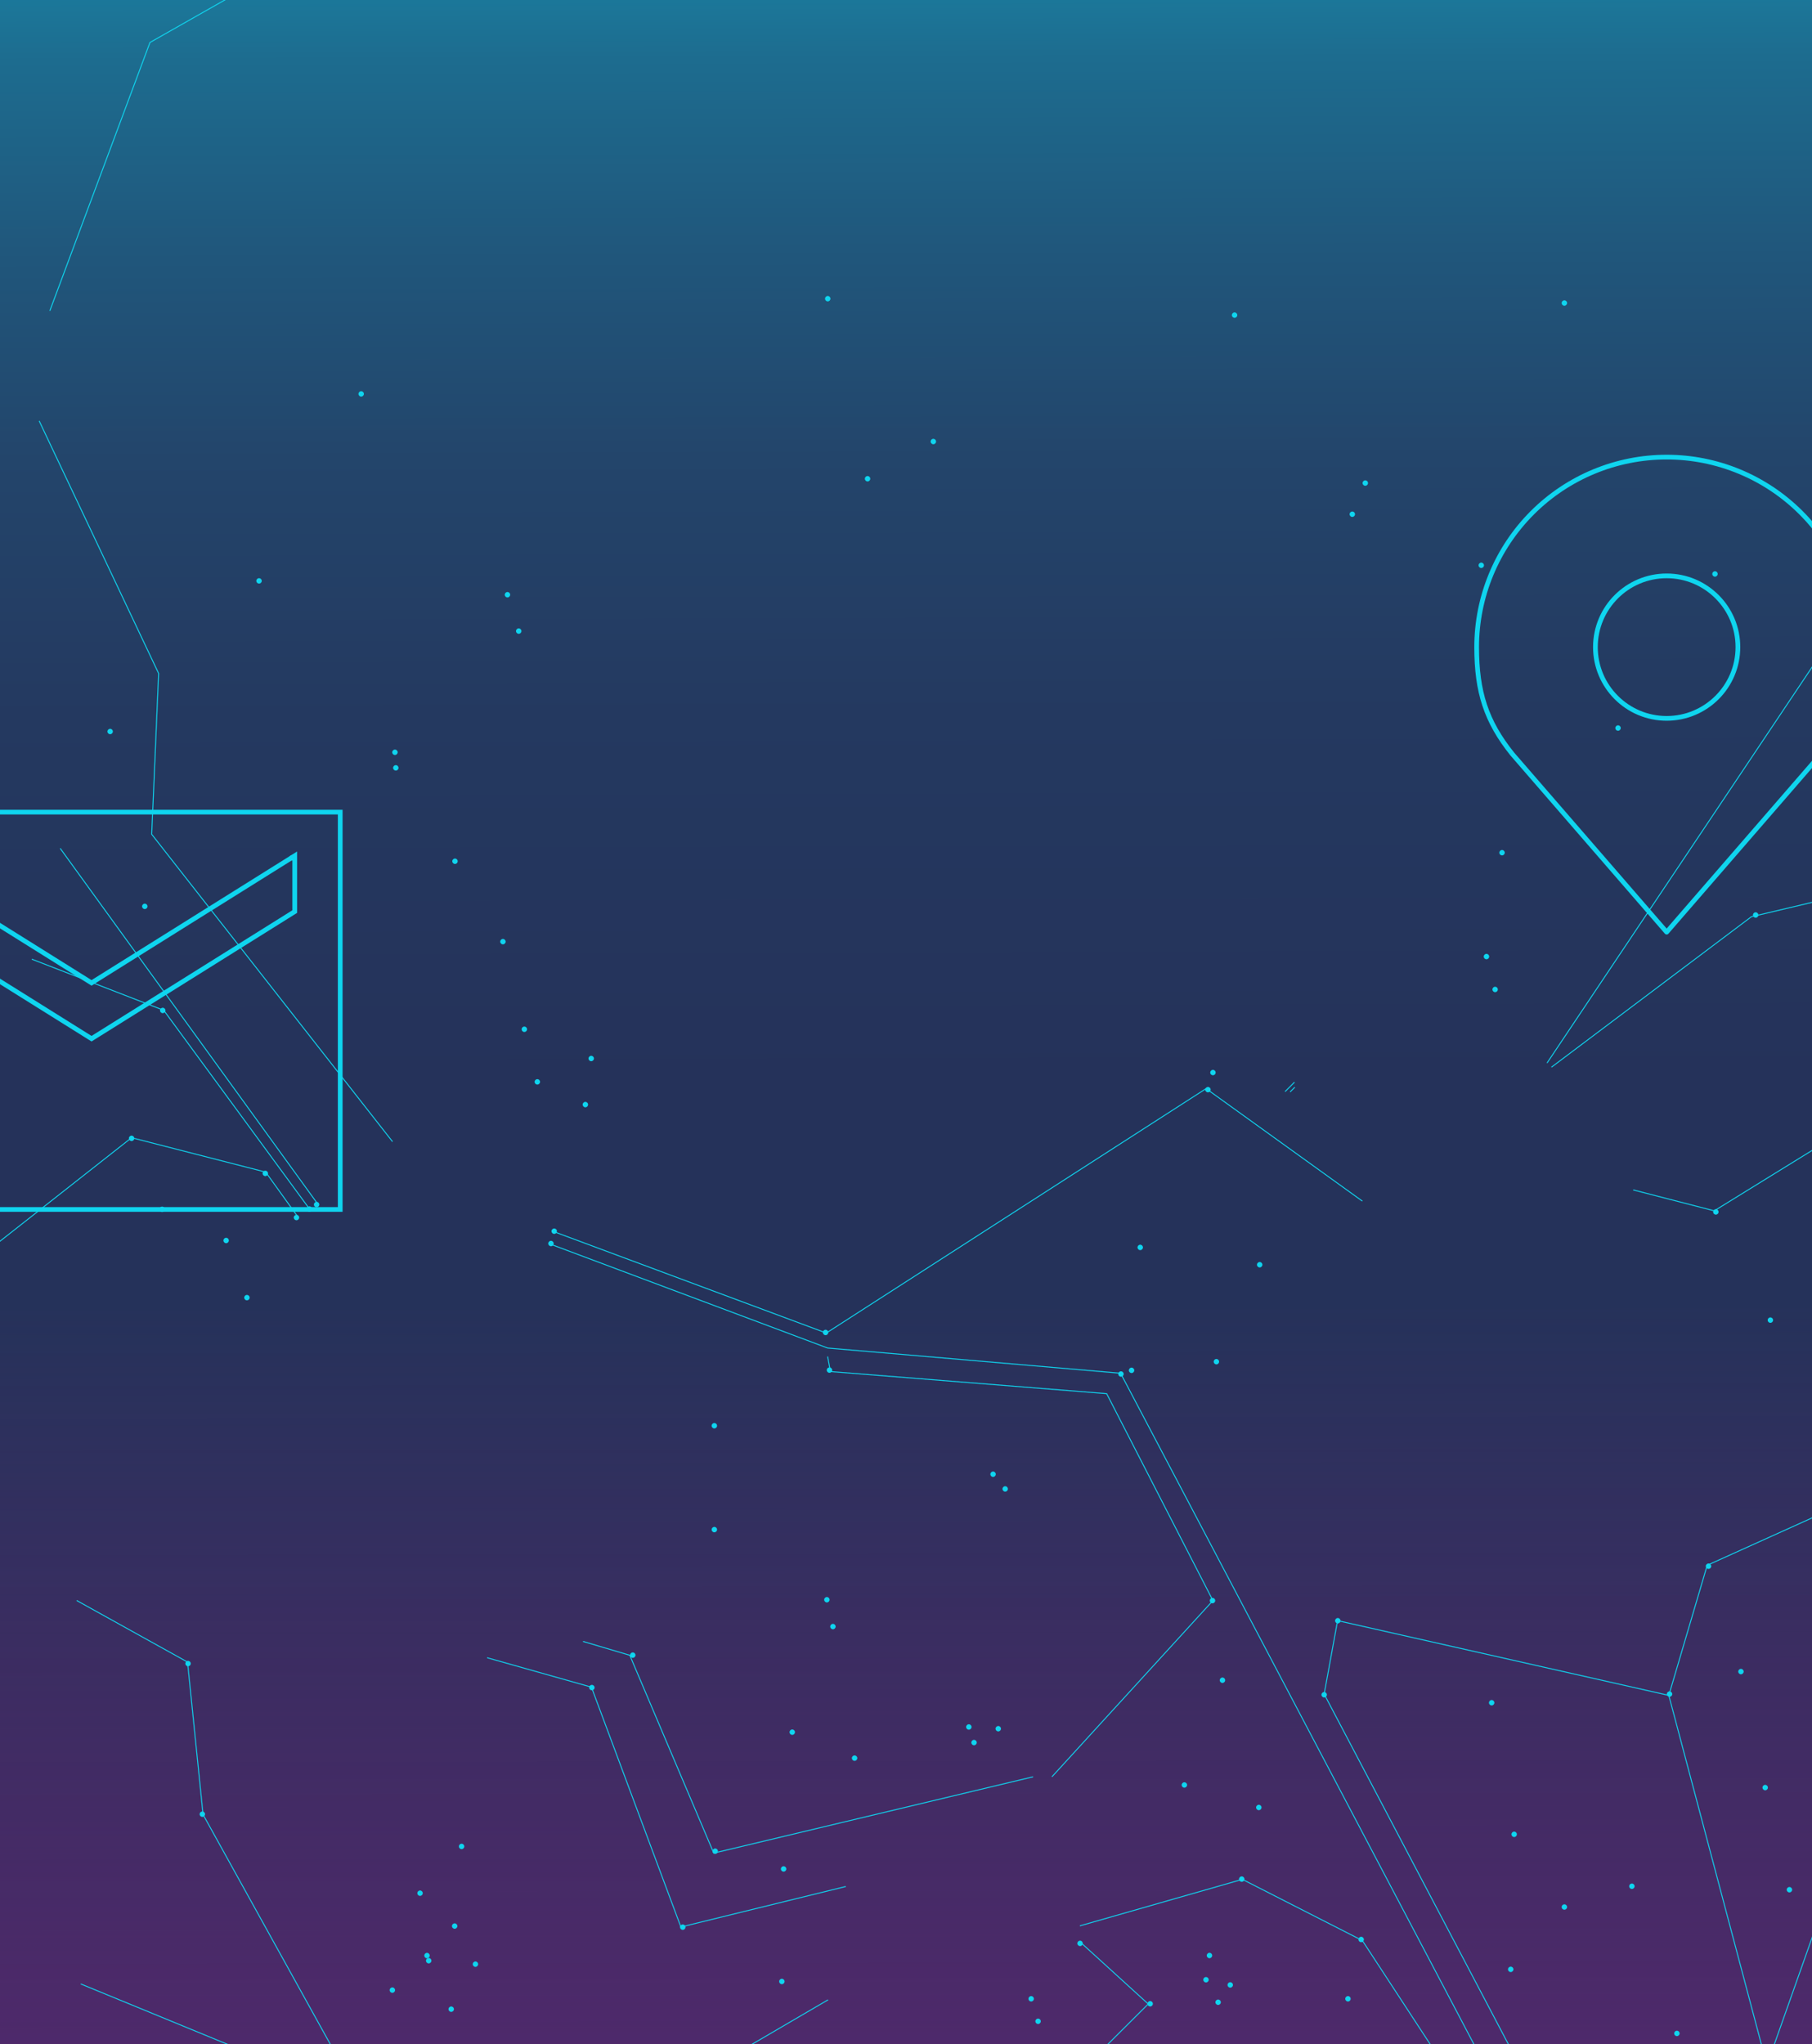 <svg width="1920" height="2166" viewBox="0 0 1920 2166" fill="none" xmlns="http://www.w3.org/2000/svg">
<path d="M1920 0H0V3155H1920V0Z" fill="url(#paint0_linear_216_505)"/>
<path d="M1920 0H0V3155H1920V0Z" fill="url(#paint1_linear_216_505)"/>
<g clip-path="url(#clip0_216_505)">
<path d="M482.11 915.41C483.695 915.41 484.98 914.125 484.98 912.54C484.98 910.955 483.695 909.67 482.11 909.67C480.525 909.67 479.24 910.955 479.24 912.54C479.24 914.125 480.525 915.41 482.11 915.41Z" fill="#0FD5EF"/>
<path d="M532.899 1000.6C534.484 1000.6 535.769 999.314 535.769 997.729C535.769 996.144 534.484 994.859 532.899 994.859C531.314 994.859 530.029 996.144 530.029 997.729C530.029 999.314 531.314 1000.6 532.899 1000.6Z" fill="#0FD5EF"/>
<path d="M555.6 1093.46C557.186 1093.46 558.47 1092.17 558.47 1090.59C558.47 1089 557.186 1087.72 555.6 1087.72C554.015 1087.72 552.73 1089 552.73 1090.59C552.73 1092.17 554.015 1093.46 555.6 1093.46Z" fill="#0FD5EF"/>
<path d="M569.36 1149.18C570.945 1149.18 572.23 1147.89 572.23 1146.31C572.23 1144.72 570.945 1143.44 569.36 1143.44C567.775 1143.44 566.49 1144.72 566.49 1146.31C566.49 1147.89 567.775 1149.18 569.36 1149.18Z" fill="#0FD5EF"/>
<path d="M620.261 1173.26C621.846 1173.26 623.131 1171.97 623.131 1170.39C623.131 1168.8 621.846 1167.52 620.261 1167.52C618.676 1167.52 617.391 1168.8 617.391 1170.39C617.391 1171.97 618.676 1173.26 620.261 1173.26Z" fill="#0FD5EF"/>
<path d="M626.45 1124.42C628.035 1124.42 629.32 1123.13 629.32 1121.55C629.32 1119.96 628.035 1118.68 626.45 1118.68C624.865 1118.68 623.58 1119.96 623.58 1121.55C623.58 1123.13 624.865 1124.42 626.45 1124.42Z" fill="#0FD5EF"/>
<path d="M239.62 1317.26C241.205 1317.26 242.49 1315.97 242.49 1314.39C242.49 1312.8 241.205 1311.52 239.62 1311.52C238.035 1311.52 236.75 1312.8 236.75 1314.39C236.75 1315.97 238.035 1317.26 239.62 1317.26Z" fill="#0FD5EF"/>
<path d="M261.64 1377.8C263.225 1377.8 264.51 1376.51 264.51 1374.93C264.51 1373.34 263.225 1372.06 261.64 1372.06C260.054 1372.06 258.77 1373.34 258.77 1374.93C258.77 1376.51 260.054 1377.8 261.64 1377.8Z" fill="#0FD5EF"/>
<path d="M171.751 1284.24C173.336 1284.24 174.621 1282.96 174.621 1281.37C174.621 1279.78 173.336 1278.5 171.751 1278.5C170.166 1278.5 168.881 1279.78 168.881 1281.37C168.881 1282.96 170.166 1284.24 171.751 1284.24Z" fill="#0FD5EF"/>
<path d="M756.921 1623.6C758.506 1623.6 759.791 1622.31 759.791 1620.73C759.791 1619.14 758.506 1617.86 756.921 1617.86C755.336 1617.86 754.051 1619.14 754.051 1620.73C754.051 1622.31 755.336 1623.6 756.921 1623.6Z" fill="#0FD5EF"/>
<path d="M756.921 1513.54C758.506 1513.54 759.791 1512.25 759.791 1510.67C759.791 1509.08 758.506 1507.8 756.921 1507.8C755.336 1507.8 754.051 1509.08 754.051 1510.67C754.051 1512.25 755.336 1513.54 756.921 1513.54Z" fill="#0FD5EF"/>
<path d="M1208.18 1324.6C1209.77 1324.6 1211.05 1323.31 1211.05 1321.73C1211.05 1320.14 1209.77 1318.86 1208.18 1318.86C1206.6 1318.86 1205.31 1320.14 1205.31 1321.73C1205.31 1323.31 1206.6 1324.6 1208.18 1324.6Z" fill="#0FD5EF"/>
<path d="M1288.9 1445.67C1290.48 1445.67 1291.77 1444.38 1291.77 1442.8C1291.77 1441.21 1290.48 1439.93 1288.9 1439.93C1287.31 1439.93 1286.03 1441.21 1286.03 1442.8C1286.03 1444.38 1287.31 1445.67 1288.9 1445.67Z" fill="#0FD5EF"/>
<path d="M1334.76 1342.94C1336.35 1342.94 1337.63 1341.65 1337.63 1340.07C1337.63 1338.48 1336.35 1337.2 1334.76 1337.2C1333.18 1337.2 1331.89 1338.48 1331.89 1340.07C1331.89 1341.65 1333.18 1342.94 1334.76 1342.94Z" fill="#0FD5EF"/>
<path d="M1569.56 601.849C1571.14 601.849 1572.43 600.564 1572.43 598.979C1572.43 597.394 1571.14 596.109 1569.56 596.109C1567.97 596.109 1566.69 597.394 1566.69 598.979C1566.69 600.564 1567.97 601.849 1569.56 601.849Z" fill="#0FD5EF"/>
<path d="M1591.57 906.359C1593.15 906.359 1594.44 905.074 1594.44 903.489C1594.44 901.904 1593.15 900.619 1591.57 900.619C1589.98 900.619 1588.7 901.904 1588.7 903.489C1588.7 905.074 1589.98 906.359 1591.57 906.359Z" fill="#0FD5EF"/>
<path d="M1714.48 774.279C1716.06 774.279 1717.35 772.994 1717.35 771.409C1717.35 769.824 1716.06 768.539 1714.48 768.539C1712.89 768.539 1711.61 769.824 1711.61 771.409C1711.61 772.994 1712.89 774.279 1714.48 774.279Z" fill="#0FD5EF"/>
<path d="M1817.2 611.019C1818.79 611.019 1820.07 609.734 1820.07 608.149C1820.07 606.564 1818.79 605.279 1817.2 605.279C1815.61 605.279 1814.33 606.564 1814.33 608.149C1814.33 609.734 1815.61 611.019 1817.2 611.019Z" fill="#0FD5EF"/>
<path d="M274.479 618.359C276.064 618.359 277.349 617.074 277.349 615.489C277.349 613.904 276.064 612.619 274.479 612.619C272.894 612.619 271.609 613.904 271.609 615.489C271.609 617.074 272.894 618.359 274.479 618.359Z" fill="#0FD5EF"/>
<path d="M309.331 911.859C310.916 911.859 312.201 910.574 312.201 908.989C312.201 907.404 310.916 906.119 309.331 906.119C307.746 906.119 306.461 907.404 306.461 908.989C306.461 910.574 307.746 911.859 309.331 911.859Z" fill="#0FD5EF"/>
<path d="M116.72 777.949C118.305 777.949 119.59 776.664 119.59 775.079C119.59 773.494 118.305 772.209 116.72 772.209C115.135 772.209 113.85 773.494 113.85 775.079C113.85 776.664 115.135 777.949 116.72 777.949Z" fill="#0FD5EF"/>
<path d="M153.411 963.219C154.996 963.219 156.281 961.934 156.281 960.349C156.281 958.763 154.996 957.479 153.411 957.479C151.826 957.479 150.541 958.763 150.541 960.349C150.541 961.934 151.826 963.219 153.411 963.219Z" fill="#0FD5EF"/>
<path d="M489.1 1959.3C490.686 1959.3 491.97 1958.01 491.97 1956.43C491.97 1954.84 490.686 1953.56 489.1 1953.56C487.515 1953.56 486.23 1954.84 486.23 1956.43C486.23 1958.01 487.515 1959.3 489.1 1959.3Z" fill="#0FD5EF"/>
<path d="M478.1 2131.73C479.686 2131.73 480.97 2130.45 480.97 2128.86C480.97 2127.28 479.686 2125.99 478.1 2125.99C476.515 2125.99 475.23 2127.28 475.23 2128.86C475.23 2130.45 476.515 2131.73 478.1 2131.73Z" fill="#0FD5EF"/>
<path d="M452.44 2074.93C454.025 2074.93 455.31 2073.64 455.31 2072.06C455.31 2070.47 454.025 2069.19 452.44 2069.19C450.855 2069.19 449.57 2070.47 449.57 2072.06C449.57 2073.64 450.855 2074.93 452.44 2074.93Z" fill="#0FD5EF"/>
<path d="M454.249 2080.37C455.834 2080.37 457.119 2079.08 457.119 2077.5C457.119 2075.91 455.834 2074.63 454.249 2074.63C452.664 2074.63 451.379 2075.91 451.379 2077.5C451.379 2079.08 452.664 2080.37 454.249 2080.37Z" fill="#0FD5EF"/>
<path d="M481.761 2043.68C483.346 2043.68 484.631 2042.39 484.631 2040.81C484.631 2039.22 483.346 2037.94 481.761 2037.94C480.176 2037.94 478.891 2039.22 478.891 2040.81C478.891 2042.39 480.176 2043.68 481.761 2043.68Z" fill="#0FD5EF"/>
<path d="M503.78 2084.04C505.365 2084.04 506.65 2082.75 506.65 2081.17C506.65 2079.58 505.365 2078.3 503.78 2078.3C502.195 2078.3 500.91 2079.58 500.91 2081.17C500.91 2082.75 502.195 2084.04 503.78 2084.04Z" fill="#0FD5EF"/>
<path d="M445.081 2008.83C446.666 2008.83 447.951 2007.54 447.951 2005.96C447.951 2004.37 446.666 2003.09 445.081 2003.09C443.496 2003.09 442.211 2004.37 442.211 2005.96C442.211 2007.54 443.496 2008.83 445.081 2008.83Z" fill="#0FD5EF"/>
<path d="M415.729 2111.55C417.314 2111.55 418.599 2110.26 418.599 2108.68C418.599 2107.09 417.314 2105.81 415.729 2105.81C414.144 2105.81 412.859 2107.09 412.859 2108.68C412.859 2110.26 414.144 2111.55 415.729 2111.55Z" fill="#0FD5EF"/>
<path d="M828.47 2102.38C830.055 2102.38 831.34 2101.09 831.34 2099.51C831.34 2097.92 830.055 2096.64 828.47 2096.64C826.885 2096.64 825.6 2097.92 825.6 2099.51C825.6 2101.09 826.885 2102.38 828.47 2102.38Z" fill="#0FD5EF"/>
<path d="M830.3 1983.15C831.885 1983.15 833.17 1981.87 833.17 1980.28C833.17 1978.7 831.885 1977.41 830.3 1977.41C828.715 1977.41 827.43 1978.7 827.43 1980.28C827.43 1981.87 828.715 1983.15 830.3 1983.15Z" fill="#0FD5EF"/>
<path d="M839.47 1838.23C841.055 1838.23 842.34 1836.95 842.34 1835.36C842.34 1833.78 841.055 1832.49 839.47 1832.49C837.885 1832.49 836.6 1833.78 836.6 1835.36C836.6 1836.95 837.885 1838.23 839.47 1838.23Z" fill="#0FD5EF"/>
<path d="M905.511 1865.74C907.096 1865.74 908.381 1864.46 908.381 1862.87C908.381 1861.28 907.096 1860 905.511 1860C903.926 1860 902.641 1861.28 902.641 1862.87C902.641 1864.46 903.926 1865.74 905.511 1865.74Z" fill="#0FD5EF"/>
<path d="M1026.58 1832.73C1028.17 1832.73 1029.45 1831.45 1029.45 1829.86C1029.45 1828.28 1028.17 1826.99 1026.58 1826.99C1025 1826.99 1023.71 1828.28 1023.71 1829.86C1023.71 1831.45 1025 1832.73 1026.58 1832.73Z" fill="#0FD5EF"/>
<path d="M1032.08 1849.23C1033.67 1849.23 1034.95 1847.95 1034.95 1846.36C1034.95 1844.78 1033.67 1843.49 1032.08 1843.49C1030.5 1843.49 1029.21 1844.78 1029.21 1846.36C1029.21 1847.95 1030.5 1849.23 1032.08 1849.23Z" fill="#0FD5EF"/>
<path d="M1057.76 1834.56C1059.35 1834.56 1060.63 1833.27 1060.63 1831.69C1060.63 1830.1 1059.35 1828.82 1057.76 1828.82C1056.18 1828.82 1054.89 1830.1 1054.89 1831.69C1054.89 1833.27 1056.18 1834.56 1057.76 1834.56Z" fill="#0FD5EF"/>
<path d="M1281.56 2074.87C1283.14 2074.87 1284.43 2073.58 1284.43 2072C1284.43 2070.41 1283.14 2069.13 1281.56 2069.13C1279.97 2069.13 1278.69 2070.41 1278.69 2072C1278.69 2073.58 1279.97 2074.87 1281.56 2074.87Z" fill="#0FD5EF"/>
<path d="M1290.73 2124.39C1292.31 2124.39 1293.6 2123.1 1293.6 2121.52C1293.6 2119.93 1292.31 2118.65 1290.73 2118.65C1289.14 2118.65 1287.86 2119.93 1287.86 2121.52C1287.86 2123.1 1289.14 2124.39 1290.73 2124.39Z" fill="#0FD5EF"/>
<path d="M1303.57 2106.05C1305.15 2106.05 1306.44 2104.76 1306.44 2103.18C1306.44 2101.59 1305.15 2100.31 1303.57 2100.31C1301.98 2100.31 1300.7 2101.59 1300.7 2103.18C1300.7 2104.76 1301.98 2106.05 1303.57 2106.05Z" fill="#0FD5EF"/>
<path d="M1277.89 2100.55C1279.47 2100.55 1280.76 2099.26 1280.76 2097.68C1280.76 2096.09 1279.47 2094.81 1277.89 2094.81C1276.3 2094.81 1275.02 2096.09 1275.02 2097.68C1275.02 2099.26 1276.3 2100.55 1277.89 2100.55Z" fill="#0FD5EF"/>
<path d="M1092.62 2120.73C1094.21 2120.73 1095.49 2119.45 1095.49 2117.86C1095.49 2116.28 1094.21 2114.99 1092.62 2114.99C1091.03 2114.99 1089.75 2116.28 1089.75 2117.86C1089.75 2119.45 1091.03 2120.73 1092.62 2120.73Z" fill="#0FD5EF"/>
<path d="M1099.96 2144.57C1101.54 2144.57 1102.83 2143.29 1102.83 2141.7C1102.83 2140.11 1101.54 2138.83 1099.96 2138.83C1098.37 2138.83 1097.09 2140.11 1097.09 2141.7C1097.09 2143.29 1098.37 2144.57 1099.96 2144.57Z" fill="#0FD5EF"/>
<path d="M1604.41 1946.46C1606 1946.46 1607.28 1945.17 1607.28 1943.59C1607.28 1942 1606 1940.72 1604.41 1940.72C1602.83 1940.72 1601.54 1942 1601.54 1943.59C1601.54 1945.17 1602.83 1946.46 1604.41 1946.46Z" fill="#0FD5EF"/>
<path d="M1600.75 2089.54C1602.34 2089.54 1603.62 2088.25 1603.62 2086.67C1603.62 2085.08 1602.34 2083.8 1600.75 2083.8C1599.17 2083.8 1597.88 2085.08 1597.88 2086.67C1597.88 2088.25 1599.17 2089.54 1600.75 2089.54Z" fill="#0FD5EF"/>
<path d="M1657.61 2023.5C1659.2 2023.5 1660.48 2022.21 1660.48 2020.63C1660.48 2019.04 1659.2 2017.76 1657.61 2017.76C1656.03 2017.76 1654.74 2019.04 1654.74 2020.63C1654.74 2022.21 1656.03 2023.5 1657.61 2023.5Z" fill="#0FD5EF"/>
<path d="M1844.72 1774.02C1846.3 1774.02 1847.59 1772.73 1847.59 1771.15C1847.59 1769.56 1846.3 1768.28 1844.72 1768.28C1843.13 1768.28 1841.85 1769.56 1841.85 1771.15C1841.85 1772.73 1843.13 1774.02 1844.72 1774.02Z" fill="#0FD5EF"/>
<path d="M1870.4 1896.93C1871.98 1896.93 1873.27 1895.64 1873.27 1894.06C1873.27 1892.47 1871.98 1891.19 1870.4 1891.19C1868.81 1891.19 1867.53 1892.47 1867.53 1894.06C1867.53 1895.64 1868.81 1896.93 1870.4 1896.93Z" fill="#0FD5EF"/>
<path d="M1896.08 2005.16C1897.67 2005.16 1898.95 2003.88 1898.95 2002.29C1898.95 2000.7 1897.67 1999.42 1896.08 1999.42C1894.5 1999.42 1893.21 2000.7 1893.21 2002.29C1893.21 2003.88 1894.5 2005.16 1896.08 2005.16Z" fill="#0FD5EF"/>
<path d="M1776.85 2157.41C1778.44 2157.41 1779.72 2156.13 1779.72 2154.54C1779.72 2152.95 1778.44 2151.67 1776.85 2151.67C1775.27 2151.67 1773.98 2152.95 1773.98 2154.54C1773.98 2156.13 1775.27 2157.41 1776.85 2157.41Z" fill="#0FD5EF"/>
<path d="M1729.15 2001.49C1730.73 2001.49 1732.02 2000.21 1732.02 1998.62C1732.02 1997.03 1730.73 1995.75 1729.15 1995.75C1727.56 1995.75 1726.28 1997.03 1726.28 1998.62C1726.28 2000.21 1727.56 2001.49 1729.15 2001.49Z" fill="#0FD5EF"/>
<path d="M1580.57 1807.04C1582.15 1807.04 1583.44 1805.75 1583.44 1804.17C1583.44 1802.58 1582.15 1801.3 1580.57 1801.3C1578.98 1801.3 1577.7 1802.58 1577.7 1804.17C1577.7 1805.75 1578.98 1807.04 1580.57 1807.04Z" fill="#0FD5EF"/>
<path d="M1875.9 1401.64C1877.48 1401.64 1878.77 1400.35 1878.77 1398.77C1878.77 1397.18 1877.48 1395.9 1875.9 1395.9C1874.31 1395.9 1873.03 1397.18 1873.03 1398.77C1873.03 1400.35 1874.31 1401.64 1875.9 1401.64Z" fill="#0FD5EF"/>
<path d="M1575.06 1016.42C1576.64 1016.42 1577.93 1015.13 1577.93 1013.55C1577.93 1011.96 1576.64 1010.68 1575.06 1010.68C1573.47 1010.68 1572.19 1011.96 1572.19 1013.55C1572.19 1015.13 1573.47 1016.42 1575.06 1016.42Z" fill="#0FD5EF"/>
<path d="M1584.24 1051.27C1585.83 1051.27 1587.11 1049.98 1587.11 1048.4C1587.11 1046.81 1585.83 1045.53 1584.24 1045.53C1582.66 1045.53 1581.37 1046.81 1581.37 1048.4C1581.37 1049.98 1582.66 1051.27 1584.24 1051.27Z" fill="#0FD5EF"/>
<path d="M1285.23 1139.32C1286.81 1139.32 1288.1 1138.04 1288.1 1136.45C1288.1 1134.87 1286.81 1133.58 1285.23 1133.58C1283.64 1133.58 1282.36 1134.87 1282.36 1136.45C1282.36 1138.04 1283.64 1139.32 1285.23 1139.32Z" fill="#0FD5EF"/>
<path d="M1199.01 1454.84C1200.6 1454.84 1201.88 1453.55 1201.88 1451.97C1201.88 1450.38 1200.6 1449.1 1199.01 1449.1C1197.43 1449.1 1196.14 1450.38 1196.14 1451.97C1196.14 1453.55 1197.43 1454.84 1199.01 1454.84Z" fill="#0FD5EF"/>
<path d="M1769.05 1797.87C1770.63 1797.87 1771.92 1796.58 1771.92 1795C1771.92 1793.41 1770.63 1792.13 1769.05 1792.13C1767.46 1792.13 1766.18 1793.41 1766.18 1795C1766.18 1796.58 1767.46 1797.87 1769.05 1797.87Z" fill="#0FD5EF"/>
<path d="M1810.33 1662.36C1811.92 1662.36 1813.2 1661.07 1813.2 1659.49C1813.2 1657.9 1811.92 1656.62 1810.33 1656.62C1808.75 1656.62 1807.46 1657.9 1807.46 1659.49C1807.46 1661.07 1808.75 1662.36 1810.33 1662.36Z" fill="#0FD5EF"/>
<path d="M1417.54 1720.14C1419.12 1720.14 1420.41 1718.85 1420.41 1717.27C1420.41 1715.68 1419.12 1714.4 1417.54 1714.4C1415.95 1714.4 1414.67 1715.68 1414.67 1717.27C1414.67 1718.85 1415.95 1720.14 1417.54 1720.14Z" fill="#0FD5EF"/>
<path d="M1403.09 1798.56C1404.68 1798.56 1405.96 1797.27 1405.96 1795.69C1405.96 1794.1 1404.68 1792.82 1403.09 1792.82C1401.51 1792.82 1400.22 1794.1 1400.22 1795.69C1400.22 1797.27 1401.51 1798.56 1403.09 1798.56Z" fill="#0FD5EF"/>
<path d="M1442.3 2057.9C1443.88 2057.9 1445.17 2056.62 1445.17 2055.03C1445.17 2053.45 1443.88 2052.16 1442.3 2052.16C1440.71 2052.16 1439.43 2053.45 1439.43 2055.03C1439.43 2056.62 1440.71 2057.9 1442.3 2057.9Z" fill="#0FD5EF"/>
<path d="M1315.73 1993.92C1317.31 1993.92 1318.6 1992.63 1318.6 1991.05C1318.6 1989.46 1317.31 1988.18 1315.73 1988.18C1314.14 1988.18 1312.86 1989.46 1312.86 1991.05C1312.86 1992.63 1314.14 1993.92 1315.73 1993.92Z" fill="#0FD5EF"/>
<path d="M1218.73 2126C1220.31 2126 1221.6 2124.71 1221.6 2123.13C1221.6 2121.54 1220.31 2120.26 1218.73 2120.26C1217.14 2120.26 1215.86 2121.54 1215.86 2123.13C1215.86 2124.71 1217.14 2126 1218.73 2126Z" fill="#0FD5EF"/>
<path d="M1144.44 2062.02C1146.03 2062.02 1147.31 2060.73 1147.31 2059.15C1147.31 2057.56 1146.03 2056.28 1144.44 2056.28C1142.86 2056.28 1141.57 2057.56 1141.57 2059.15C1141.57 2060.73 1142.86 2062.02 1144.44 2062.02Z" fill="#0FD5EF"/>
<path d="M1284.77 1698.81C1286.36 1698.81 1287.64 1697.53 1287.64 1695.94C1287.64 1694.36 1286.36 1693.07 1284.77 1693.07C1283.19 1693.07 1281.9 1694.36 1281.9 1695.94C1281.9 1697.53 1283.19 1698.81 1284.77 1698.81Z" fill="#0FD5EF"/>
<path d="M1187.78 1458.74C1189.37 1458.74 1190.65 1457.46 1190.65 1455.87C1190.65 1454.28 1189.37 1453 1187.78 1453C1186.2 1453 1184.91 1454.28 1184.91 1455.87C1184.91 1457.46 1186.2 1458.74 1187.78 1458.74Z" fill="#0FD5EF"/>
<path d="M878.911 1454.61C880.496 1454.61 881.781 1453.32 881.781 1451.74C881.781 1450.15 880.496 1448.87 878.911 1448.87C877.326 1448.87 876.041 1450.15 876.041 1451.74C876.041 1453.32 877.326 1454.61 878.911 1454.61Z" fill="#0FD5EF"/>
<path d="M874.78 1414.71C876.365 1414.71 877.65 1413.42 877.65 1411.84C877.65 1410.25 876.365 1408.97 874.78 1408.97C873.195 1408.97 871.91 1410.25 871.91 1411.84C871.91 1413.42 873.195 1414.71 874.78 1414.71Z" fill="#0FD5EF"/>
<path d="M1279.96 1157.44C1281.54 1157.44 1282.83 1156.15 1282.83 1154.57C1282.83 1152.98 1281.54 1151.7 1279.96 1151.7C1278.37 1151.7 1277.09 1152.98 1277.09 1154.57C1277.09 1156.15 1278.37 1157.44 1279.96 1157.44Z" fill="#0FD5EF"/>
<path d="M314.149 1292.95C315.734 1292.95 317.019 1291.66 317.019 1290.08C317.019 1288.49 315.734 1287.21 314.149 1287.21C312.564 1287.21 311.279 1288.49 311.279 1290.08C311.279 1291.66 312.564 1292.95 314.149 1292.95Z" fill="#0FD5EF"/>
<path d="M327.899 1284.01C329.484 1284.01 330.769 1282.72 330.769 1281.14C330.769 1279.55 329.484 1278.27 327.899 1278.27C326.314 1278.27 325.029 1279.55 325.029 1281.14C325.029 1282.72 326.314 1284.01 327.899 1284.01Z" fill="#0FD5EF"/>
<path d="M335.47 1279.2C337.055 1279.2 338.34 1277.91 338.34 1276.33C338.34 1274.74 337.055 1273.46 335.47 1273.46C333.885 1273.46 332.6 1274.74 332.6 1276.33C332.6 1277.91 333.885 1279.2 335.47 1279.2Z" fill="#0FD5EF"/>
<path d="M172.44 1073.52C174.025 1073.52 175.31 1072.23 175.31 1070.65C175.31 1069.06 174.025 1067.78 172.44 1067.78C170.855 1067.78 169.57 1069.06 169.57 1070.65C169.57 1072.23 170.855 1073.52 172.44 1073.52Z" fill="#0FD5EF"/>
<path d="M139.421 1209.03C141.006 1209.03 142.291 1207.74 142.291 1206.16C142.291 1204.57 141.006 1203.29 139.421 1203.29C137.836 1203.29 136.551 1204.57 136.551 1206.16C136.551 1207.74 137.836 1209.03 139.421 1209.03Z" fill="#0FD5EF"/>
<path d="M281.13 1246.18C282.715 1246.18 284 1244.89 284 1243.31C284 1241.72 282.715 1240.44 281.13 1240.44C279.545 1240.44 278.26 1241.72 278.26 1243.31C278.26 1244.89 279.545 1246.18 281.13 1246.18Z" fill="#0FD5EF"/>
<path d="M199.27 1765.54C200.855 1765.54 202.14 1764.25 202.14 1762.67C202.14 1761.08 200.855 1759.8 199.27 1759.8C197.685 1759.8 196.4 1761.08 196.4 1762.67C196.4 1764.25 197.685 1765.54 199.27 1765.54Z" fill="#0FD5EF"/>
<path d="M214.399 1925.13C215.984 1925.13 217.269 1923.84 217.269 1922.26C217.269 1920.67 215.984 1919.39 214.399 1919.39C212.814 1919.39 211.529 1920.67 211.529 1922.26C211.529 1923.84 212.814 1925.13 214.399 1925.13Z" fill="#0FD5EF"/>
<path d="M723.45 2044.83C725.035 2044.83 726.32 2043.54 726.32 2041.96C726.32 2040.37 725.035 2039.09 723.45 2039.09C721.865 2039.09 720.58 2040.37 720.58 2041.96C720.58 2043.54 721.865 2044.83 723.45 2044.83Z" fill="#0FD5EF"/>
<path d="M757.839 1964.34C759.424 1964.34 760.709 1963.05 760.709 1961.47C760.709 1959.88 759.424 1958.6 757.839 1958.6C756.254 1958.6 754.969 1959.88 754.969 1961.47C754.969 1963.05 756.254 1964.34 757.839 1964.34Z" fill="#0FD5EF"/>
<path d="M627.14 1790.99C628.725 1790.99 630.01 1789.71 630.01 1788.12C630.01 1786.53 628.725 1785.25 627.14 1785.25C625.554 1785.25 624.27 1786.53 624.27 1788.12C624.27 1789.71 625.554 1790.99 627.14 1790.99Z" fill="#0FD5EF"/>
<path d="M670.479 1756.6C672.064 1756.6 673.349 1755.31 673.349 1753.73C673.349 1752.14 672.064 1750.86 670.479 1750.86C668.894 1750.86 667.609 1752.14 667.609 1753.73C667.609 1755.31 668.894 1756.6 670.479 1756.6Z" fill="#0FD5EF"/>
<path d="M587.239 1307.4C588.824 1307.4 590.109 1306.12 590.109 1304.53C590.109 1302.95 588.824 1301.66 587.239 1301.66C585.654 1301.66 584.369 1302.95 584.369 1304.53C584.369 1306.12 585.654 1307.4 587.239 1307.4Z" fill="#0FD5EF"/>
<path d="M583.8 1320.47C585.385 1320.47 586.67 1319.18 586.67 1317.6C586.67 1316.01 585.385 1314.73 583.8 1314.73C582.215 1314.73 580.93 1316.01 580.93 1317.6C580.93 1319.18 582.215 1320.47 583.8 1320.47Z" fill="#0FD5EF"/>
<path d="M1428.31 2120.73C1429.89 2120.73 1431.18 2119.45 1431.18 2117.86C1431.18 2116.28 1429.89 2114.99 1428.31 2114.99C1426.72 2114.99 1425.44 2116.28 1425.44 2117.86C1425.44 2119.45 1426.72 2120.73 1428.31 2120.73Z" fill="#0FD5EF"/>
<path d="M1254.96 1894.18C1256.54 1894.18 1257.83 1892.89 1257.83 1891.31C1257.83 1889.72 1256.54 1888.44 1254.96 1888.44C1253.37 1888.44 1252.09 1889.72 1252.09 1891.31C1252.09 1892.89 1253.37 1894.18 1254.96 1894.18Z" fill="#0FD5EF"/>
<path d="M1295.32 1783.2C1296.9 1783.2 1298.19 1781.91 1298.19 1780.33C1298.19 1778.74 1296.9 1777.46 1295.32 1777.46C1293.73 1777.46 1292.45 1778.74 1292.45 1780.33C1292.45 1781.91 1293.73 1783.2 1295.32 1783.2Z" fill="#0FD5EF"/>
<path d="M1333.84 1918.02C1335.43 1918.02 1336.71 1916.73 1336.71 1915.15C1336.71 1913.56 1335.43 1912.28 1333.84 1912.28C1332.26 1912.28 1330.97 1913.56 1330.97 1915.15C1330.97 1916.73 1332.26 1918.02 1333.84 1918.02Z" fill="#0FD5EF"/>
<path d="M1052.26 1564.9C1053.85 1564.9 1055.13 1563.62 1055.13 1562.03C1055.13 1560.45 1053.85 1559.16 1052.26 1559.16C1050.68 1559.16 1049.39 1560.45 1049.39 1562.03C1049.39 1563.62 1050.68 1564.9 1052.26 1564.9Z" fill="#0FD5EF"/>
<path d="M1065.1 1580.5C1066.69 1580.5 1067.97 1579.21 1067.97 1577.63C1067.97 1576.04 1066.69 1574.76 1065.1 1574.76C1063.52 1574.76 1062.23 1576.04 1062.23 1577.63C1062.23 1579.21 1063.52 1580.5 1065.1 1580.5Z" fill="#0FD5EF"/>
<path d="M876.161 1697.9C877.746 1697.9 879.031 1696.62 879.031 1695.03C879.031 1693.45 877.746 1692.16 876.161 1692.16C874.576 1692.16 873.291 1693.45 873.291 1695.03C873.291 1696.62 874.576 1697.9 876.161 1697.9Z" fill="#0FD5EF"/>
<path d="M882.581 1726.33C884.166 1726.33 885.451 1725.04 885.451 1723.46C885.451 1721.87 884.166 1720.59 882.581 1720.59C880.996 1720.59 879.711 1721.87 879.711 1723.46C879.711 1725.04 880.996 1726.33 882.581 1726.33Z" fill="#0FD5EF"/>
<path d="M419.399 816.469C420.984 816.469 422.269 815.184 422.269 813.599C422.269 812.013 420.984 810.729 419.399 810.729C417.814 810.729 416.529 812.013 416.529 813.599C416.529 815.184 417.814 816.469 419.399 816.469Z" fill="#0FD5EF"/>
<path d="M418.479 799.959C420.064 799.959 421.349 798.674 421.349 797.089C421.349 795.504 420.064 794.219 418.479 794.219C416.894 794.219 415.609 795.504 415.609 797.089C415.609 798.674 416.894 799.959 418.479 799.959Z" fill="#0FD5EF"/>
<path d="M537.71 633.029C539.295 633.029 540.58 631.744 540.58 630.159C540.58 628.574 539.295 627.289 537.71 627.289C536.125 627.289 534.84 628.574 534.84 630.159C534.84 631.744 536.125 633.029 537.71 633.029Z" fill="#0FD5EF"/>
<path d="M549.64 671.549C551.225 671.549 552.51 670.264 552.51 668.679C552.51 667.094 551.225 665.809 549.64 665.809C548.054 665.809 546.77 667.094 546.77 668.679C546.77 670.264 548.054 671.549 549.64 671.549Z" fill="#0FD5EF"/>
<path d="M382.71 420.24C384.295 420.24 385.58 418.955 385.58 417.37C385.58 415.785 384.295 414.5 382.71 414.5C381.125 414.5 379.84 415.785 379.84 417.37C379.84 418.955 381.125 420.24 382.71 420.24Z" fill="#0FD5EF"/>
<path d="M877.081 319.349C878.666 319.349 879.951 318.064 879.951 316.479C879.951 314.894 878.666 313.609 877.081 313.609C875.496 313.609 874.211 314.894 874.211 316.479C874.211 318.064 875.496 319.349 877.081 319.349Z" fill="#0FD5EF"/>
<path d="M919.27 510.129C920.855 510.129 922.14 508.844 922.14 507.259C922.14 505.674 920.855 504.389 919.27 504.389C917.685 504.389 916.4 505.674 916.4 507.259C916.4 508.844 917.685 510.129 919.27 510.129Z" fill="#0FD5EF"/>
<path d="M988.97 470.689C990.555 470.689 991.84 469.404 991.84 467.819C991.84 466.234 990.555 464.949 988.97 464.949C987.385 464.949 986.1 466.234 986.1 467.819C986.1 469.404 987.385 470.689 988.97 470.689Z" fill="#0FD5EF"/>
<path d="M1308.16 336.779C1309.75 336.779 1311.03 335.494 1311.03 333.909C1311.03 332.324 1309.75 331.039 1308.16 331.039C1306.58 331.039 1305.29 332.324 1305.29 333.909C1305.29 335.494 1306.58 336.779 1308.16 336.779Z" fill="#0FD5EF"/>
<path d="M1432.9 547.73C1434.48 547.73 1435.77 546.445 1435.77 544.86C1435.77 543.275 1434.48 541.99 1432.9 541.99C1431.31 541.99 1430.03 543.275 1430.03 544.86C1430.03 546.445 1431.31 547.73 1432.9 547.73Z" fill="#0FD5EF"/>
<path d="M1446.66 514.709C1448.25 514.709 1449.53 513.424 1449.53 511.839C1449.53 510.254 1448.25 508.969 1446.66 508.969C1445.08 508.969 1443.79 510.254 1443.79 511.839C1443.79 513.424 1445.08 514.709 1446.66 514.709Z" fill="#0FD5EF"/>
<path d="M1657.61 323.939C1659.2 323.939 1660.48 322.654 1660.48 321.069C1660.48 319.484 1659.2 318.199 1657.61 318.199C1656.03 318.199 1654.74 319.484 1654.74 321.069C1654.74 322.654 1656.03 323.939 1657.61 323.939Z" fill="#0FD5EF"/>
<path d="M1818.12 1286.99C1819.71 1286.99 1820.99 1285.71 1820.99 1284.12C1820.99 1282.53 1819.71 1281.25 1818.12 1281.25C1816.54 1281.25 1815.25 1282.53 1815.25 1284.12C1815.25 1285.71 1816.54 1286.99 1818.12 1286.99Z" fill="#0FD5EF"/>
<path d="M1860.31 972.388C1861.89 972.388 1863.18 971.103 1863.18 969.518C1863.18 967.933 1861.89 966.648 1860.31 966.648C1858.72 966.648 1857.44 967.933 1857.44 969.518C1857.44 971.103 1858.72 972.388 1860.31 972.388Z" fill="#0FD5EF"/>
<path d="M582.971 1318.17L876.881 1428.31L1187.38 1455.06L1628.96 2293.61" stroke="#0FD5EF" stroke-miterlimit="10"/>
<path d="M1094.68 1882.65L756.291 1963.49L667.331 1753.89L617.801 1739.21" stroke="#0FD5EF" stroke-miterlimit="10"/>
<path d="M585.311 1304.45L875.531 1412.45L1277.97 1153.45L1443.54 1272.65" stroke="#0FD5EF" stroke-miterlimit="10"/>
<path d="M2020.19 1563.08L1808.95 1658.53L1768.28 1796.38L1417.3 1717.17L1403.09 1795L1660.36 2284.04" stroke="#0FD5EF" stroke-miterlimit="10"/>
<path d="M85.59 2102.14L583.81 2307.07L510.06 2448.39" stroke="#0FD5EF" stroke-miterlimit="10"/>
<path d="M81.24 1695.84L198.72 1761.07L215.15 1922.65L365.57 2194.14L590.28 2286.78L877.41 2118.95" stroke="#0FD5EF" stroke-miterlimit="10"/>
<path d="M336.461 1275.43L63.81 898.91" stroke="#0FD5EF" stroke-miterlimit="10"/>
<path d="M327.221 1280L173.581 1070.54L33.711 1016.3" stroke="#0FD5EF" stroke-miterlimit="10"/>
<path d="M1639.27 1126.31L2035.5 534.449" stroke="#0FD5EF" stroke-miterlimit="10"/>
<path d="M1643.94 1130.75L1855.73 971.36L2064.85 921.83" stroke="#0FD5EF" stroke-miterlimit="10"/>
<path d="M415.93 1209.67L160.75 883.99L168.08 713.56L41.51 445.98" stroke="#0FD5EF" stroke-miterlimit="10"/>
<path d="M52.801 329.32L158.911 44.99L323.781 -48.57" stroke="#0FD5EF" stroke-miterlimit="10"/>
<path d="M516.16 1756.48L626.68 1787.66L721.46 2041.8L896.24 1998.86" stroke="#0FD5EF" stroke-miterlimit="10"/>
<path d="M2067.6 1636.18L1872.24 2188.26L1867.65 2361.4L1757.59 2436.42" stroke="#0FD5EF" stroke-miterlimit="10"/>
<path d="M1768.28 2455.83L1891.71 2377.33L1910.76 2249.01L2175.35 2069.16" stroke="#0FD5EF" stroke-miterlimit="10"/>
<path d="M1730.58 1260.8L1816.43 1282.95L1938.27 1207.73L2052.85 1184.03" stroke="#0FD5EF" stroke-miterlimit="10"/>
<path d="M1144.24 2040.57L1316.41 1991.31L1443.54 2056.12L1609.48 2309.82" stroke="#0FD5EF" stroke-miterlimit="10"/>
<path d="M314.73 1288.14L281.52 1241.93L139.42 1205.47L-120.6 1410.02" stroke="#0FD5EF" stroke-miterlimit="10"/>
<path d="M1128.62 2211.18L1216.67 2123.37L1144.7 2057.81" stroke="#0FD5EF" stroke-miterlimit="10"/>
<path d="M1768.28 1796.38L1872.24 2188.26" stroke="#0FD5EF" stroke-miterlimit="10"/>
<path d="M1114.63 1882.65L1285.23 1695.93L1172.64 1476.68L879.951 1453.26L876.951 1437.31" stroke="#0FD5EF" stroke-miterlimit="10"/>
</g>
<path d="M1367 1157L1372 1152M1361.65 1156.65L1371.65 1146.65" stroke="#0FD5EF"/>
<path d="M1766 761.168C1807.7 761.168 1841.5 727.365 1841.5 685.668C1841.5 643.97 1807.7 610.168 1766 610.168C1724.3 610.168 1690.5 643.97 1690.5 685.668C1690.5 727.365 1724.3 761.168 1766 761.168Z" stroke="#0FD5EF" stroke-width="5" stroke-linecap="round" stroke-linejoin="round"/>
<path d="M1766 484.334C1712.6 484.334 1661.39 505.546 1623.64 543.303C1585.88 581.06 1564.67 632.27 1564.67 685.667C1564.67 733.283 1574.78 764.439 1602.42 798.917L1766 987.667L1929.58 798.917C1957.22 764.439 1967.33 733.283 1967.33 685.667C1967.33 632.27 1946.12 581.06 1908.36 543.303C1870.61 505.546 1819.4 484.334 1766 484.334V484.334Z" stroke="#0FD5EF" stroke-width="5" stroke-linecap="round" stroke-linejoin="round"/>
<path d="M311.126 966.619L312.3 965.885V964.5V911.25V906.737L308.474 909.131L97 1041.43L-114.474 909.131L-118.3 906.737V911.25V964.5V965.885L-117.126 966.619L95.674 1099.74L97 1100.57L98.326 1099.74L311.126 966.619ZM-166.5 860.5H360.5V1281.5H-166.5V860.5Z" stroke="#0FD5EF" stroke-width="5"/>
<defs>
<linearGradient id="paint0_linear_216_505" x1="947.01" y1="-421.347" x2="955.577" y2="2599.05" gradientUnits="userSpaceOnUse">
<stop stop-color="#10CCE7"/>
<stop offset="0.06" stop-color="#15A7C5"/>
<stop offset="0.11" stop-color="#1987A8"/>
<stop offset="0.16" stop-color="#1D6C8F"/>
<stop offset="0.23" stop-color="#20567B"/>
<stop offset="0.3" stop-color="#23456B"/>
<stop offset="0.39" stop-color="#243960"/>
<stop offset="0.52" stop-color="#25325A"/>
<stop offset="0.88" stop-color="#263159"/>
</linearGradient>
<linearGradient id="paint1_linear_216_505" x1="955.85" y1="-52.918" x2="959.394" y2="3134.56" gradientUnits="userSpaceOnUse">
<stop offset="0.45" stop-color="#931B80" stop-opacity="0"/>
<stop offset="1" stop-color="#662481"/>
</linearGradient>
<clipPath id="clip0_216_505">
<rect width="2430.63" height="8351.63" fill="white" transform="translate(-255 -49)"/>
</clipPath>
</defs>
</svg>
